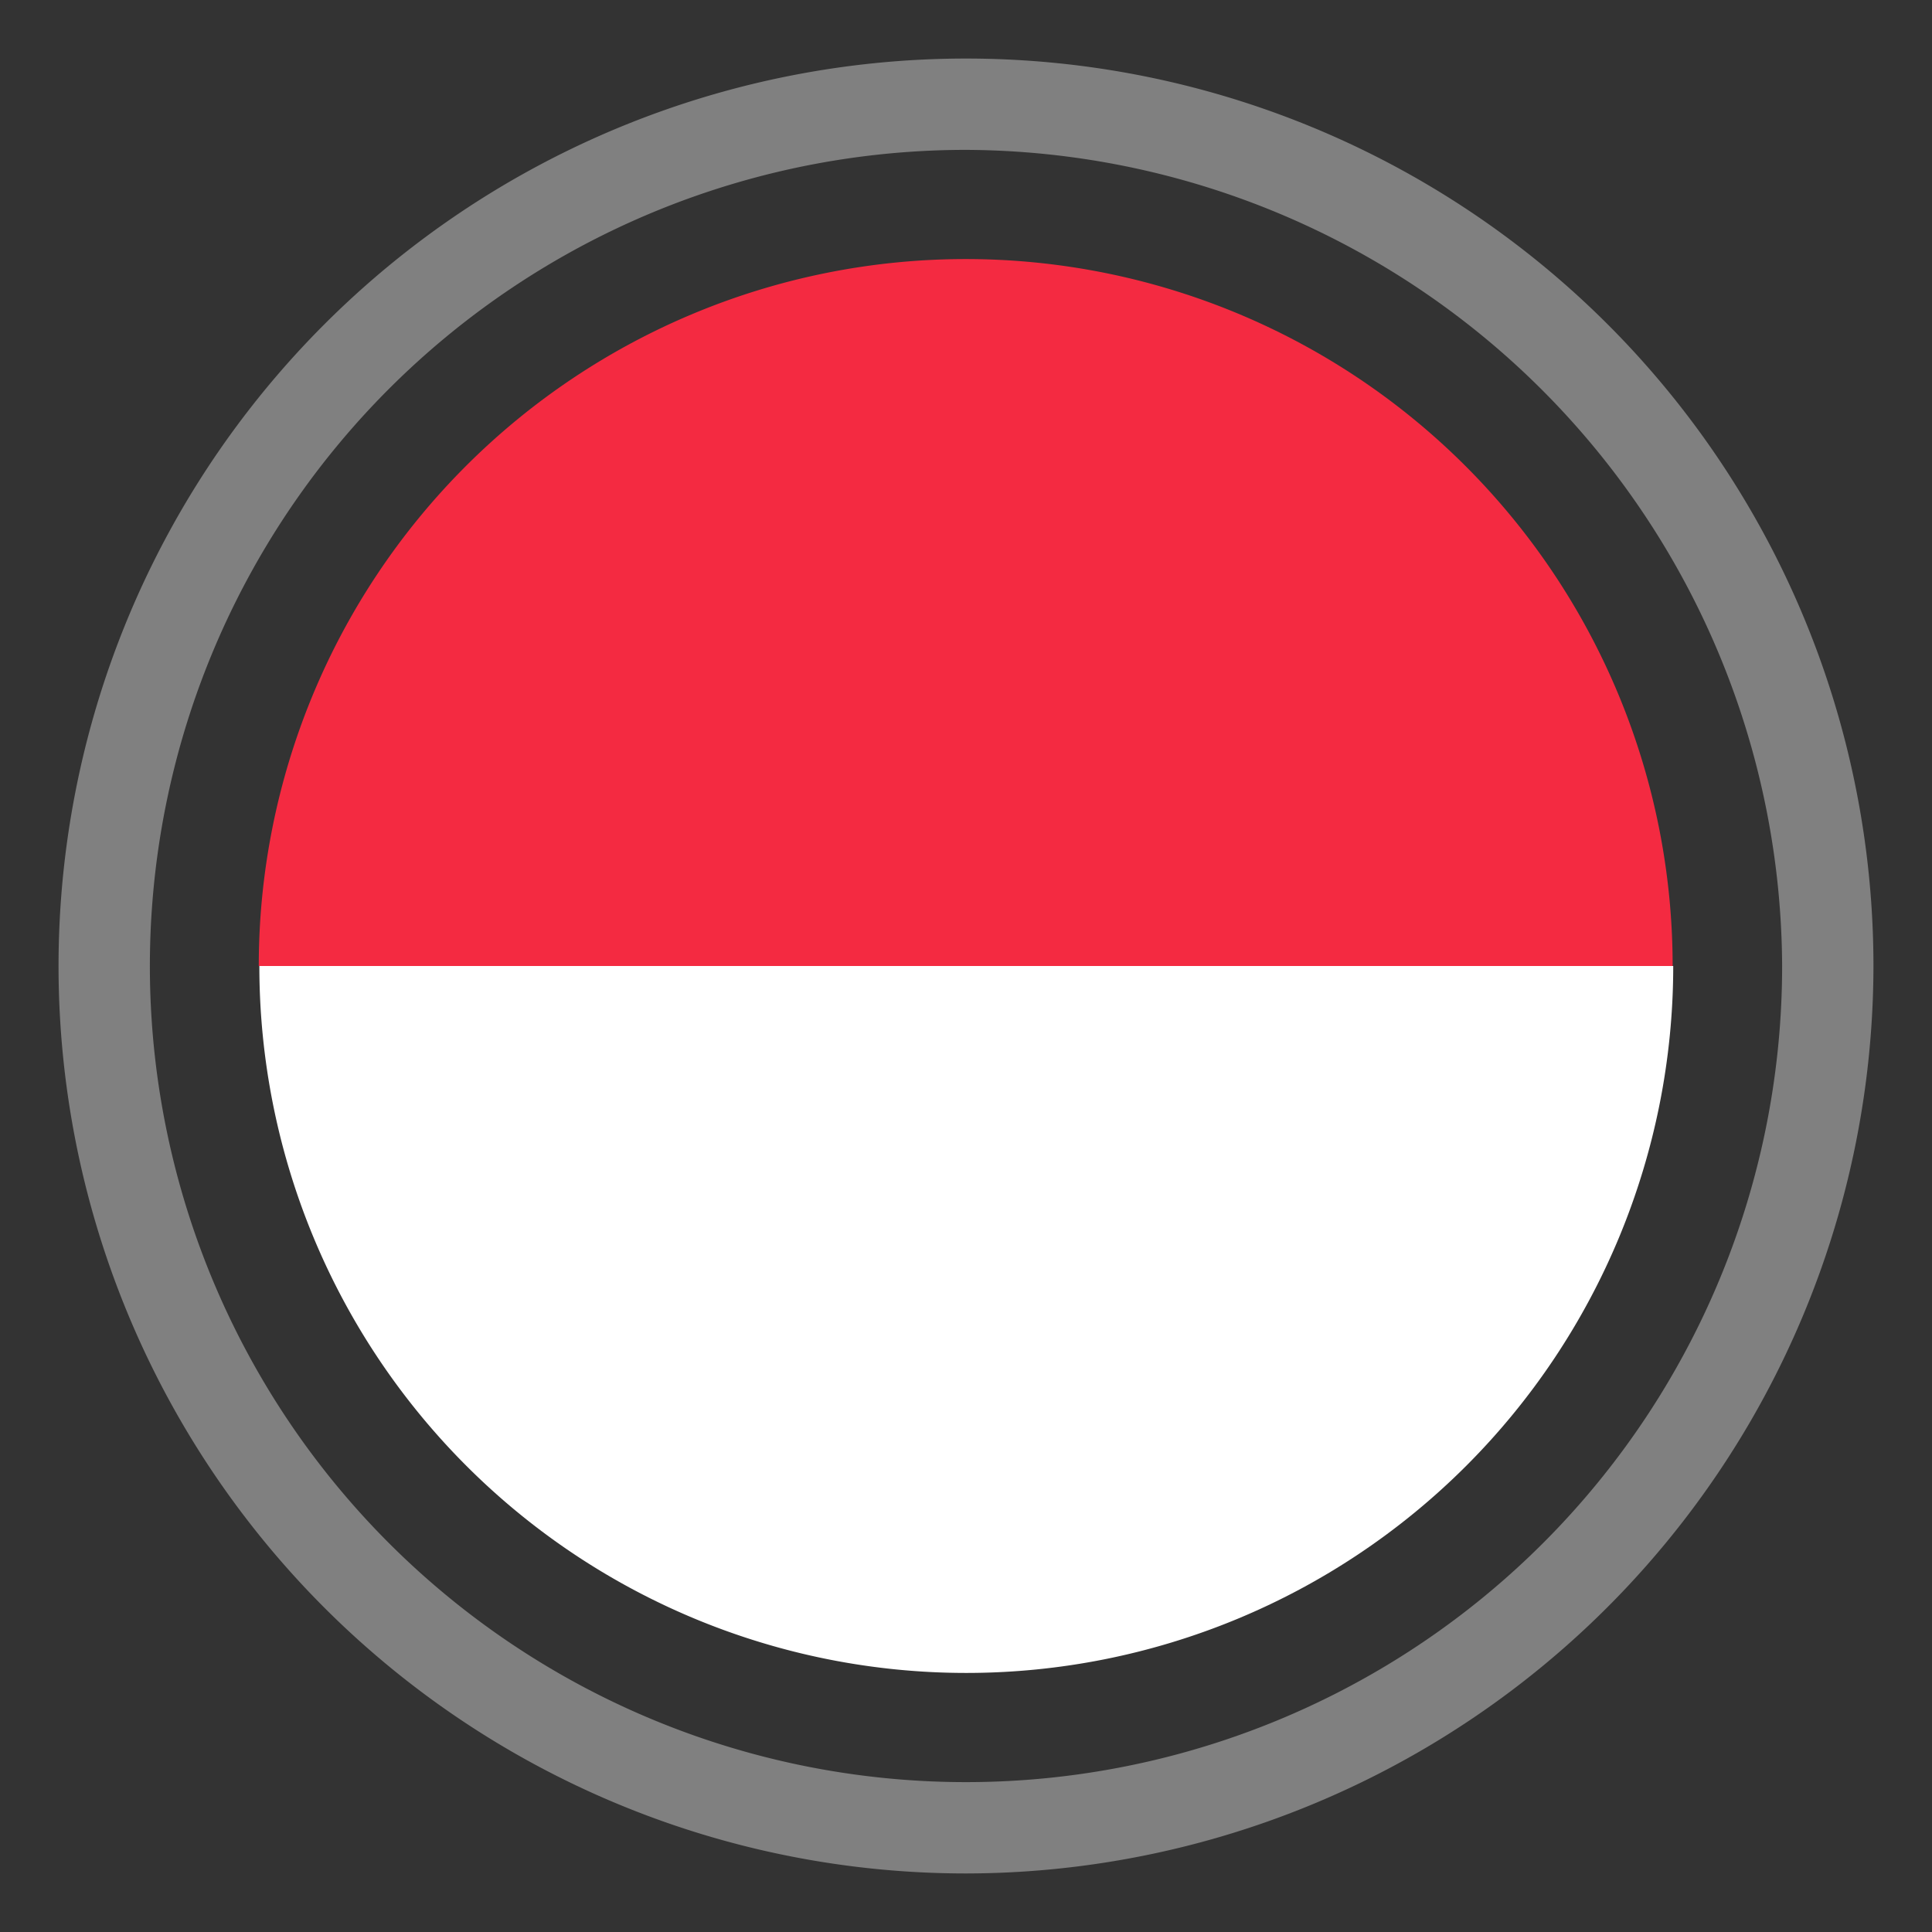 <svg xmlns="http://www.w3.org/2000/svg" viewBox="0 0 33 33"><rect x="0" y="0" width="33" height="33" fill="#333333" stroke="none"/><defs><style>.a{fill:gray;}.b{fill:#fff;}.c{fill:#f42a41;}</style></defs><title>flag-circle-</title><path class="a" d="M16.5,32A15.5,15.5,0,1,1,32,16.5,15.52,15.52,0,0,1,16.5,32Zm0-29.44A13.94,13.94,0,1,0,30.44,16.5,14,14,0,0,0,16.5,2.56Z"/><path class="b" d="M4.43,16.5h0a12.07,12.07,0,0,0,24.15,0H4.43Z"/><path class="c" d="M28.57,16.5h0a12.07,12.07,0,1,0-24.15,0H28.57Z"/></svg>